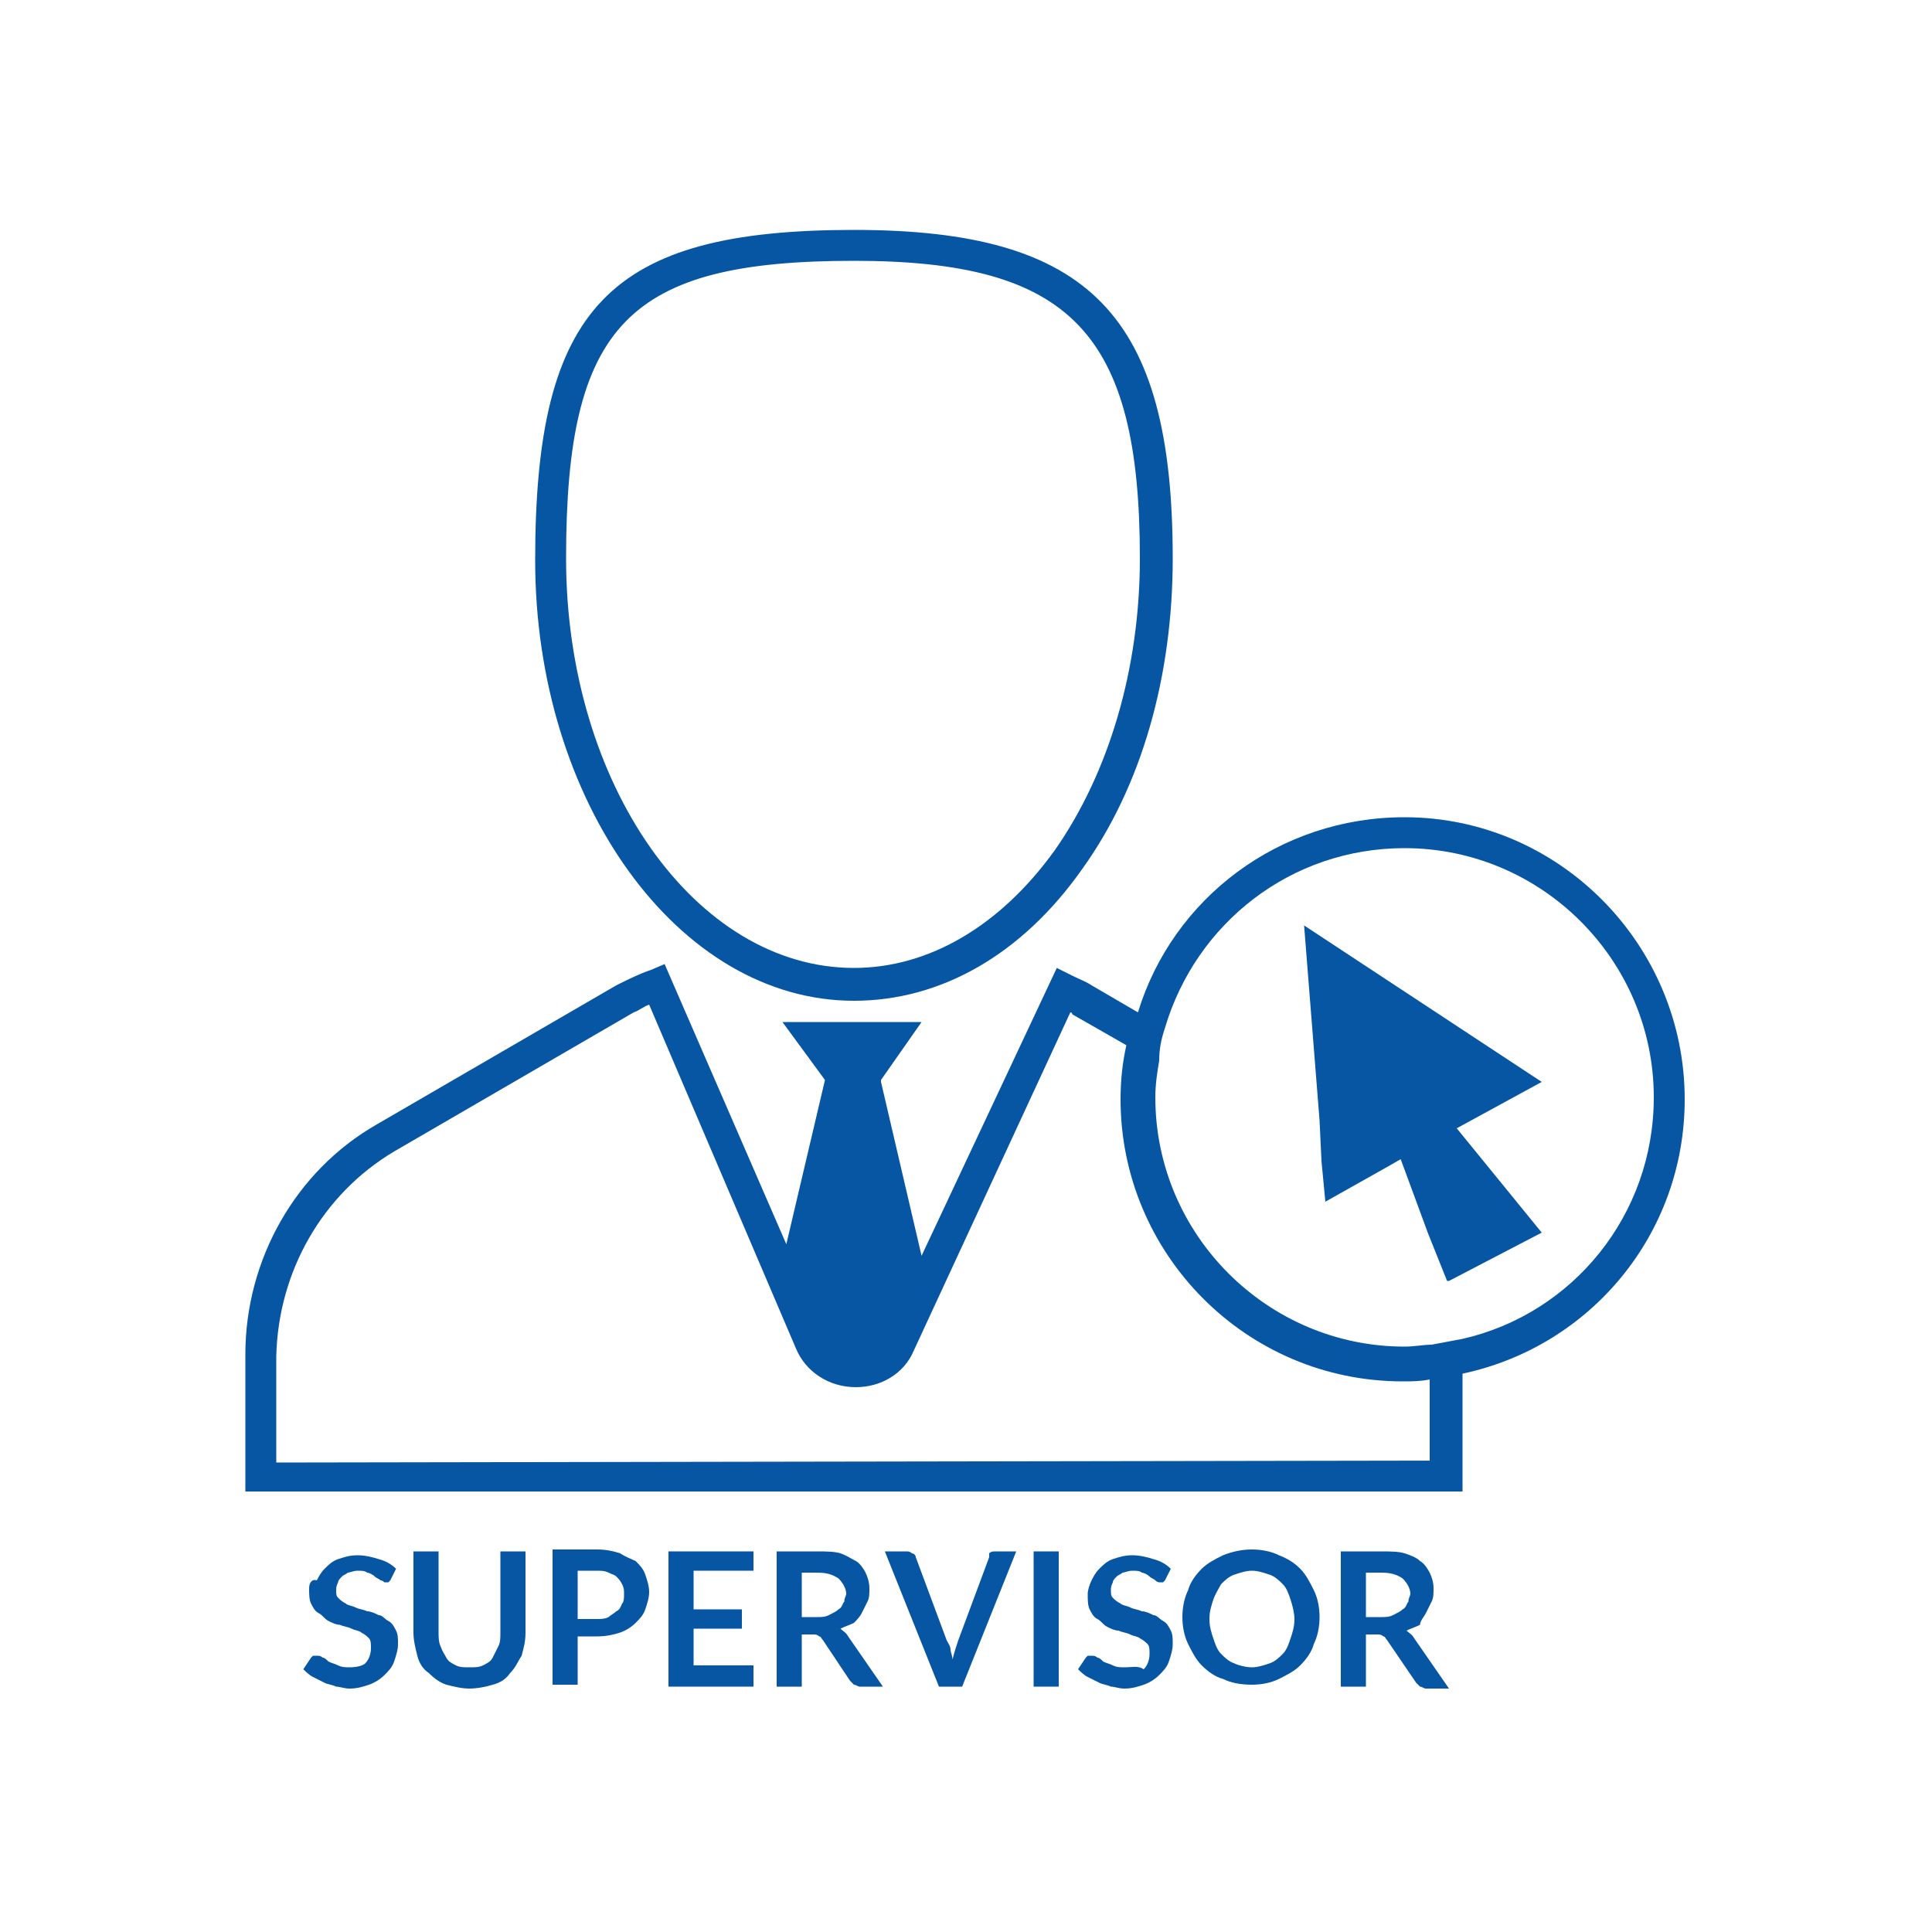 <?xml version="1.0" encoding="utf-8"?>
<!-- Generator: Adobe Illustrator 18.1.1, SVG Export Plug-In . SVG Version: 6.00 Build 0)  -->
<!DOCTYPE svg PUBLIC "-//W3C//DTD SVG 1.1//EN" "http://www.w3.org/Graphics/SVG/1.1/DTD/svg11.dtd">
<svg version="1.1" id="Layer_1" xmlns="http://www.w3.org/2000/svg" xmlns:xlink="http://www.w3.org/1999/xlink" x="0px" y="0px"
	 viewBox="0 0 100 100" enable-background="new 0 0 100 100" xml:space="preserve">
<g>
	<path fill="none" d="M71.5,81.3h-0.8v2.3h0.8c0.2,0,0.5,0,0.6-0.1c0.2-0.1,0.3-0.1,0.5-0.3c0.1-0.1,0.2-0.2,0.3-0.4
		c0.1-0.1,0.1-0.3,0.1-0.5c0-0.4-0.1-0.6-0.4-0.8C72.4,81.4,72,81.3,71.5,81.3z"/>
	<path fill="none" d="M66.4,82c-0.2-0.2-0.4-0.4-0.7-0.5c-0.3-0.1-0.6-0.2-0.9-0.2c-0.3,0-0.7,0.1-0.9,0.2c-0.3,0.1-0.5,0.3-0.7,0.5
		c-0.2,0.2-0.3,0.5-0.4,0.8c-0.1,0.3-0.2,0.7-0.2,1c0,0.4,0.1,0.7,0.2,1c0.1,0.3,0.3,0.6,0.4,0.8s0.4,0.4,0.7,0.5
		c0.3,0.1,0.6,0.2,0.9,0.2c0.3,0,0.6-0.1,0.9-0.2c0.3-0.1,0.5-0.3,0.7-0.5c0.2-0.2,0.3-0.5,0.4-0.8c0.1-0.3,0.2-0.6,0.2-1
		c0-0.4-0.1-0.7-0.2-1C66.7,82.4,66.6,82.2,66.4,82z"/>
	<path fill="none" d="M42.3,81.3h-0.8v2.3h0.8c0.2,0,0.5,0,0.6-0.1c0.2-0.1,0.3-0.1,0.5-0.3c0.1-0.1,0.2-0.2,0.3-0.4
		c0.1-0.1,0.1-0.3,0.1-0.5c0-0.4-0.1-0.6-0.4-0.8C43.2,81.4,42.8,81.3,42.3,81.3z"/>
	<path fill="none" d="M58.1,56.9c0-1,0.1-1.9,0.3-2.8l-2.8-1.6c0,0-0.1,0-0.1-0.1l-8.1,17.5c-0.6,1.2-1.7,1.9-3,1.9
		c-1.4,0-2.5-0.8-3.1-2L33.6,52c-0.3,0.1-0.5,0.3-0.8,0.4l-12.4,7.2c-3.7,2.2-6,6.2-6,10.4l0,5.5l59.7-0.1l0-4.2
		c-0.5,0-0.9,0.1-1.4,0.1C64.7,71.4,58.1,64.9,58.1,56.9z"/>
	<path fill="none" d="M31.9,81.6c-0.1-0.1-0.3-0.2-0.4-0.2c-0.2-0.1-0.4-0.1-0.6-0.1h-1v2.5h1c0.2,0,0.4,0,0.6-0.1
		c0.2-0.1,0.3-0.1,0.4-0.3c0.1-0.1,0.2-0.2,0.3-0.4c0.1-0.2,0.1-0.3,0.1-0.5c0-0.2,0-0.4-0.1-0.5C32.1,81.9,32.1,81.7,31.9,81.6z"/>
	<path fill="none" d="M44.2,50.1V51V50.1c3.9,0,7.6-2.2,10.4-6.1c2.9-4,4.4-9.4,4.4-15.1c0-11.7-3.6-15.4-14.8-15.4
		c-11.7,0-14.9,3.3-14.9,15.4C29.3,40.6,36,50.1,44.2,50.1z"/>
	<path fill="#0756A4" d="M44.2,51.8L44.2,51.8c4.5,0,8.7-2.4,11.8-6.8c3.1-4.3,4.7-10,4.7-16.1c0-12.6-4.3-17-16.5-17
		c-12.7,0-16.5,4-16.5,17.1C27.7,41.5,35.1,51.8,44.2,51.8z M44.2,13.5c11.2,0,14.8,3.7,14.8,15.4c0,5.7-1.6,11.1-4.4,15.1
		c-2.8,3.9-6.5,6.1-10.4,6.1l0,0.8v-0.8c-8.2,0-14.9-9.5-14.9-21.2C29.3,16.8,32.5,13.5,44.2,13.5z"/>
	<path fill="#0756A4" d="M75.7,77.2l0-6.1c6.6-1.4,11.5-7.2,11.5-14.2c0-8-6.5-14.6-14.5-14.6c-6.5,0-12,4.2-13.8,10.1L56.5,51
		c-0.3-0.2-0.6-0.3-1-0.5l-0.8-0.4l-7,14.9L45.6,56l0-0.1l2.1-3l-7.2,0l2.2,3v0l-2,8.5l-6.3-14.5l-0.7,0.3c-0.6,0.2-1.2,0.5-1.8,0.8
		l-12.4,7.2c-4.2,2.4-6.8,7-6.8,11.9l0,7.1L75.7,77.2z M60.3,53.2c1.6-5.4,6.5-9.3,12.4-9.3c7.1,0,12.9,5.8,12.9,12.9
		c0,6.1-4.2,11.2-9.9,12.5c-0.5,0.1-1.1,0.2-1.6,0.3c-0.4,0-0.9,0.1-1.4,0.1c-7.1,0-12.9-5.8-12.9-12.9c0-0.7,0.1-1.3,0.2-1.9
		C60,54.3,60.1,53.8,60.3,53.2z M20.4,59.6l12.4-7.2c0.3-0.1,0.5-0.3,0.8-0.4l7.6,17.8c0.5,1.2,1.7,2,3.1,2c1.3,0,2.5-0.7,3-1.9
		l8.1-17.5c0,0,0.1,0,0.1,0.1l2.8,1.6c-0.2,0.9-0.3,1.8-0.3,2.8c0,8,6.5,14.6,14.6,14.6c0.5,0,0.9,0,1.4-0.1l0,4.2l-59.7,0.1l0-5.5
		C14.4,65.8,16.7,61.8,20.4,59.6z"/>
	<polygon fill="#0756A4" points="68.4,60.1 68.6,62.2 70.2,61.3 71.8,60.4 72.5,60 73.9,63.8 74.9,66.3 75,66.3 79.8,63.8 
		75.4,58.4 79.8,56 67.5,47.9 68.3,58 	"/>
	<path fill="#0756A4" d="M18.1,86.3c-0.2,0-0.4,0-0.6-0.1c-0.2-0.1-0.3-0.1-0.5-0.2c-0.1-0.1-0.2-0.2-0.3-0.2
		c-0.1-0.1-0.2-0.1-0.3-0.1c-0.1,0-0.1,0-0.2,0c0,0-0.1,0.1-0.1,0.1l-0.4,0.6c0.1,0.1,0.3,0.3,0.5,0.4c0.2,0.1,0.4,0.2,0.6,0.3
		c0.2,0.1,0.4,0.1,0.6,0.2c0.2,0,0.4,0.1,0.7,0.1c0.4,0,0.7-0.1,1-0.2c0.3-0.1,0.6-0.3,0.8-0.5c0.2-0.2,0.4-0.4,0.5-0.7
		c0.1-0.3,0.2-0.6,0.2-0.9c0-0.3,0-0.5-0.1-0.7c-0.1-0.2-0.2-0.4-0.4-0.5c-0.2-0.1-0.3-0.3-0.5-0.3c-0.2-0.1-0.4-0.2-0.6-0.2
		c-0.2-0.1-0.4-0.1-0.6-0.2c-0.2-0.1-0.4-0.1-0.5-0.2c-0.2-0.1-0.3-0.2-0.4-0.3c-0.1-0.1-0.1-0.2-0.1-0.4c0-0.1,0-0.2,0.1-0.4
		c0-0.1,0.1-0.2,0.2-0.3c0.1-0.1,0.2-0.1,0.3-0.2c0.1,0,0.3-0.1,0.5-0.1c0.2,0,0.4,0,0.5,0.1c0.1,0,0.3,0.1,0.4,0.2
		c0.1,0.1,0.2,0.1,0.3,0.2c0.1,0,0.2,0.1,0.2,0.1s0.1,0,0.2,0c0,0,0.1-0.1,0.1-0.1l0.3-0.6c-0.2-0.2-0.5-0.4-0.9-0.5
		c-0.3-0.1-0.7-0.2-1.1-0.2c-0.4,0-0.7,0.1-1,0.2c-0.3,0.1-0.5,0.3-0.7,0.5s-0.3,0.4-0.4,0.6C16.1,81.7,16,82,16,82.2
		c0,0.3,0,0.6,0.1,0.8c0.1,0.2,0.2,0.4,0.4,0.5c0.2,0.1,0.3,0.3,0.5,0.4c0.2,0.1,0.4,0.2,0.6,0.2c0.2,0.1,0.4,0.1,0.6,0.2
		c0.2,0.1,0.4,0.1,0.5,0.2c0.2,0.1,0.3,0.2,0.4,0.3c0.1,0.1,0.1,0.3,0.1,0.5c0,0.3-0.1,0.6-0.3,0.8C18.8,86.2,18.5,86.3,18.1,86.3z"
		/>
	<path fill="#0756A4" d="M21.4,80.3v4.2c0,0.4,0.1,0.8,0.2,1.2c0.1,0.4,0.3,0.7,0.6,0.9c0.3,0.3,0.6,0.5,0.9,0.6
		c0.4,0.1,0.8,0.2,1.2,0.2s0.9-0.1,1.2-0.2c0.4-0.1,0.7-0.3,0.9-0.6c0.3-0.3,0.4-0.6,0.6-0.9c0.1-0.4,0.2-0.7,0.2-1.2v-4.2h-1.3v4.2
		c0,0.3,0,0.5-0.1,0.7c-0.1,0.2-0.2,0.4-0.3,0.6c-0.1,0.2-0.3,0.3-0.5,0.4c-0.2,0.1-0.4,0.1-0.7,0.1s-0.5,0-0.7-0.1
		c-0.2-0.1-0.4-0.2-0.5-0.4c-0.1-0.2-0.2-0.3-0.3-0.6c-0.1-0.2-0.1-0.5-0.1-0.7v-4.2H21.4z"/>
	<path fill="#0756A4" d="M32.1,80.4c-0.3-0.1-0.7-0.2-1.2-0.2h-2.3v7h1.3v-2.5h1c0.5,0,0.9-0.1,1.2-0.2c0.3-0.1,0.6-0.3,0.8-0.5
		c0.2-0.2,0.4-0.4,0.5-0.7c0.1-0.3,0.2-0.6,0.2-0.9c0-0.3-0.1-0.6-0.2-0.9c-0.1-0.3-0.3-0.5-0.5-0.7C32.7,80.7,32.4,80.6,32.1,80.4z
		 M32.2,83c-0.1,0.2-0.1,0.3-0.3,0.4c-0.1,0.1-0.3,0.2-0.4,0.3c-0.2,0.1-0.4,0.1-0.6,0.1h-1v-2.5h1c0.2,0,0.4,0,0.6,0.1
		c0.2,0.1,0.3,0.1,0.4,0.2c0.1,0.1,0.2,0.2,0.3,0.4c0.1,0.2,0.1,0.3,0.1,0.5C32.3,82.7,32.3,82.9,32.2,83z"/>
	<polygon fill="#0756A4" points="39,81.3 39,80.3 34.6,80.3 34.6,87.3 39,87.3 39,86.2 35.9,86.2 35.9,84.3 38.4,84.3 38.4,83.3 
		35.9,83.3 35.9,81.3 	"/>
	<path fill="#0756A4" d="M44.6,83.5c0.1-0.2,0.2-0.4,0.3-0.6c0.1-0.2,0.1-0.4,0.1-0.7c0-0.3-0.1-0.6-0.2-0.8
		c-0.1-0.2-0.3-0.5-0.5-0.6s-0.5-0.3-0.8-0.4c-0.3-0.1-0.8-0.1-1.2-0.1h-2.1v7h1.3v-2.7h0.6c0.1,0,0.2,0,0.3,0.1
		c0.1,0,0.1,0.1,0.2,0.2L44,87c0.1,0.1,0.1,0.1,0.2,0.2c0.1,0,0.2,0.1,0.3,0.1h1.2l-1.8-2.6c-0.1-0.2-0.3-0.3-0.4-0.4
		c0.2-0.1,0.5-0.2,0.7-0.3C44.3,83.9,44.5,83.7,44.6,83.5z M43.7,82.9c-0.1,0.1-0.1,0.3-0.3,0.4c-0.1,0.1-0.3,0.2-0.5,0.3
		c-0.2,0.1-0.4,0.1-0.6,0.1h-0.8v-2.3h0.8c0.5,0,0.8,0.1,1.1,0.3c0.2,0.2,0.4,0.5,0.4,0.8C43.8,82.6,43.7,82.7,43.7,82.9z"/>
	<path fill="#0756A4" d="M51.2,80.6l-1.6,4.3c-0.1,0.3-0.2,0.6-0.3,1c0-0.2-0.1-0.4-0.1-0.5c0-0.2-0.1-0.3-0.2-0.5l-1.6-4.3
		c0-0.1-0.1-0.2-0.2-0.2c-0.1-0.1-0.2-0.1-0.3-0.1h-1.1l2.8,7h1.2l2.8-7h-1.1c-0.1,0-0.2,0-0.3,0.1C51.2,80.4,51.2,80.5,51.2,80.6z"
		/>
	<rect x="53.5" y="80.3" fill="#0756A4" width="1.3" height="7"/>
	<path fill="#0756A4" d="M58.2,86.3c-0.2,0-0.4,0-0.6-0.1c-0.2-0.1-0.3-0.1-0.5-0.2c-0.1-0.1-0.2-0.2-0.3-0.2
		c-0.1-0.1-0.2-0.1-0.3-0.1c-0.1,0-0.1,0-0.2,0c0,0-0.1,0.1-0.1,0.1l-0.4,0.6c0.1,0.1,0.3,0.3,0.5,0.4c0.2,0.1,0.4,0.2,0.6,0.3
		c0.2,0.1,0.4,0.1,0.6,0.2c0.2,0,0.4,0.1,0.7,0.1c0.4,0,0.7-0.1,1-0.2c0.3-0.1,0.6-0.3,0.8-0.5c0.2-0.2,0.4-0.4,0.5-0.7
		c0.1-0.3,0.2-0.6,0.2-0.9c0-0.3,0-0.5-0.1-0.7c-0.1-0.2-0.2-0.4-0.4-0.5c-0.2-0.1-0.3-0.3-0.5-0.3c-0.2-0.1-0.4-0.2-0.6-0.2
		c-0.2-0.1-0.4-0.1-0.6-0.2c-0.2-0.1-0.4-0.1-0.5-0.2c-0.2-0.1-0.3-0.2-0.4-0.3c-0.1-0.1-0.1-0.2-0.1-0.4c0-0.1,0-0.2,0.1-0.4
		c0-0.1,0.1-0.2,0.2-0.3c0.1-0.1,0.2-0.1,0.3-0.2c0.1,0,0.3-0.1,0.5-0.1c0.2,0,0.4,0,0.5,0.1c0.1,0,0.3,0.1,0.4,0.2
		c0.1,0.1,0.2,0.1,0.3,0.2s0.2,0.1,0.2,0.1s0.1,0,0.2,0c0,0,0.1-0.1,0.1-0.1l0.3-0.6c-0.2-0.2-0.5-0.4-0.9-0.5
		c-0.3-0.1-0.7-0.2-1.1-0.2c-0.4,0-0.7,0.1-1,0.2c-0.3,0.1-0.5,0.3-0.7,0.5c-0.2,0.2-0.3,0.4-0.4,0.6c-0.1,0.2-0.2,0.5-0.2,0.7
		c0,0.3,0,0.6,0.1,0.8c0.1,0.2,0.2,0.4,0.4,0.5c0.2,0.1,0.3,0.3,0.5,0.4c0.2,0.1,0.4,0.2,0.6,0.2c0.2,0.1,0.4,0.1,0.6,0.2
		s0.4,0.1,0.5,0.2c0.2,0.1,0.3,0.2,0.4,0.3c0.1,0.1,0.1,0.3,0.1,0.5c0,0.3-0.1,0.6-0.3,0.8C58.9,86.2,58.6,86.3,58.2,86.3z"/>
	<path fill="#0756A4" d="M66.2,80.5c-0.4-0.2-0.9-0.3-1.4-0.3c-0.5,0-1,0.1-1.5,0.3c-0.4,0.2-0.8,0.4-1.1,0.7
		c-0.3,0.3-0.6,0.7-0.7,1.1c-0.2,0.4-0.3,0.9-0.3,1.4c0,0.5,0.1,1,0.3,1.4c0.2,0.4,0.4,0.8,0.7,1.1c0.3,0.3,0.7,0.6,1.1,0.7
		c0.4,0.2,0.9,0.3,1.5,0.3c0.5,0,1-0.1,1.4-0.3c0.4-0.2,0.8-0.4,1.1-0.7c0.3-0.3,0.6-0.7,0.7-1.1c0.2-0.4,0.3-0.9,0.3-1.4
		c0-0.5-0.1-1-0.3-1.4c-0.2-0.4-0.4-0.8-0.7-1.1C67,80.9,66.7,80.7,66.2,80.5z M66.8,84.8c-0.1,0.3-0.2,0.6-0.4,0.8
		c-0.2,0.2-0.4,0.4-0.7,0.5c-0.3,0.1-0.6,0.2-0.9,0.2c-0.3,0-0.7-0.1-0.9-0.2c-0.3-0.1-0.5-0.3-0.7-0.5s-0.3-0.5-0.4-0.8
		c-0.1-0.3-0.2-0.6-0.2-1c0-0.4,0.1-0.7,0.2-1c0.1-0.3,0.3-0.6,0.4-0.8c0.2-0.2,0.4-0.4,0.7-0.5c0.3-0.1,0.6-0.2,0.9-0.2
		c0.3,0,0.6,0.1,0.9,0.2c0.3,0.1,0.5,0.3,0.7,0.5c0.2,0.2,0.3,0.5,0.4,0.8c0.1,0.3,0.2,0.7,0.2,1C67,84.2,66.9,84.5,66.8,84.8z"/>
	<path fill="#0756A4" d="M73.8,83.5c0.1-0.2,0.2-0.4,0.3-0.6c0.1-0.2,0.1-0.4,0.1-0.7c0-0.3-0.1-0.6-0.2-0.8
		c-0.1-0.2-0.3-0.5-0.5-0.6c-0.2-0.2-0.5-0.3-0.8-0.4c-0.3-0.1-0.8-0.1-1.2-0.1h-2.1v7h1.3v-2.7h0.6c0.1,0,0.2,0,0.3,0.1
		c0.1,0,0.1,0.1,0.2,0.2l1.5,2.2c0.1,0.1,0.1,0.1,0.2,0.2c0.1,0,0.2,0.1,0.3,0.1h1.2l-1.8-2.6c-0.1-0.2-0.3-0.3-0.4-0.4
		c0.2-0.1,0.5-0.2,0.7-0.3C73.5,83.9,73.7,83.7,73.8,83.5z M72.9,82.9c-0.1,0.1-0.1,0.3-0.3,0.4c-0.1,0.1-0.3,0.2-0.5,0.3
		c-0.2,0.1-0.4,0.1-0.6,0.1h-0.8v-2.3h0.8c0.5,0,0.8,0.1,1.1,0.3c0.2,0.2,0.4,0.5,0.4,0.8C73,82.6,72.9,82.7,72.9,82.9z"/>
</g>
</svg>
